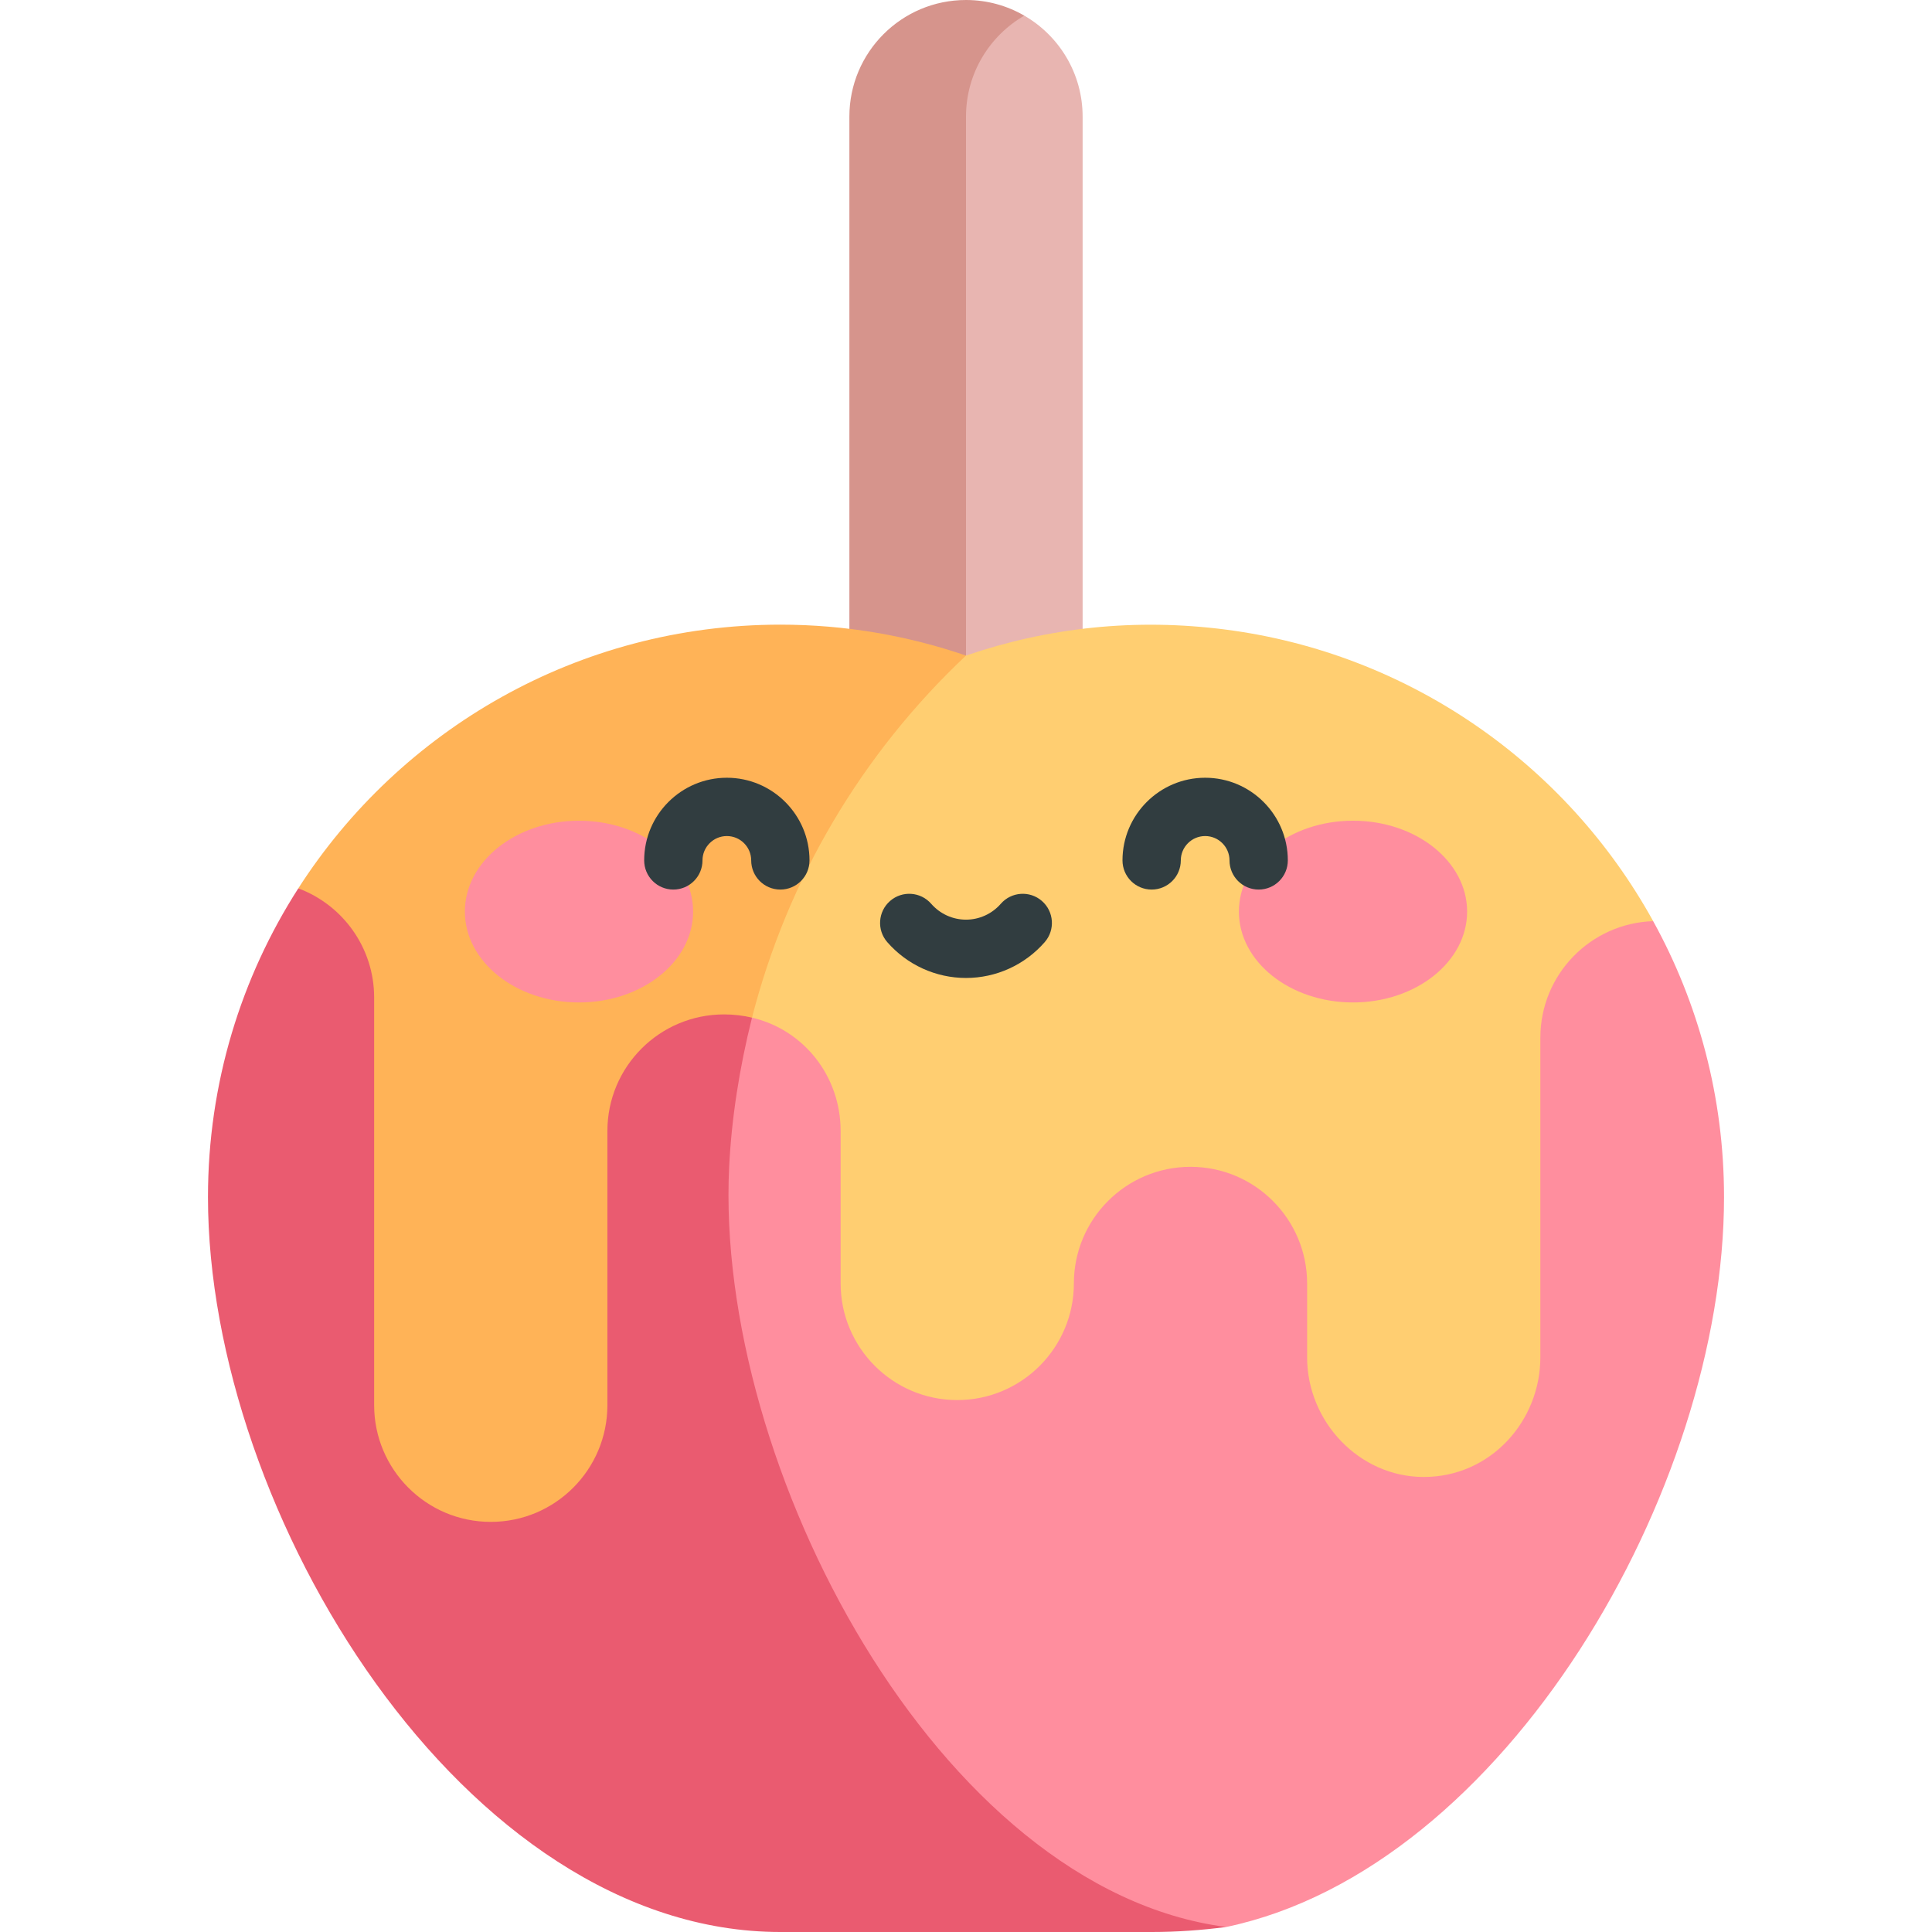 <svg id="Capa_1" enable-background="new 0 0 497 497" height="512" viewBox="0 0 497 497" width="512" xmlns="http://www.w3.org/2000/svg"><g><g><path d="m278.5 30c0-11.102-6.036-20.789-15-25.977h-26v178.477h41z" fill="#e8b5b1"/><path d="m248.5 30c0-11.102 6.036-20.789 15-25.977-4.414-2.554-9.534-4.023-15-4.023-16.568 0-30 13.432-30 30v152.5h30z" fill="#d6948c"/></g><g><path d="m425.273 236.968-18.444-8.444h-246.635v220.598c36.893 30.132 91.598 46.592 139.232 46.592h16.011c71.762-15.089 128.063-112.473 128.063-187.762 0-25.749-6.609-49.933-18.227-70.984z" fill="#ff8e9e"/><path d="m187.567 300.27c.6-12.382 2.617-25.461 5.885-38.488l-33.258-33.258h-83.456c-14.704 22.906-23.238 50.16-23.238 79.428 0 81.331 65.931 189.048 147.261 189.048h95.478c6.511 0 12.91-.468 19.199-1.287-74.212-9.671-131.578-118.833-127.871-195.443z" fill="#ea5b70"/></g><g><path d="m315.438 161.977c-23.335-3.037-45.861-.554-66.938 6.67h-55.048v93.135c13.49 3.189 22.798 15.196 22.798 29.168v39.212c0 16.483 13.382 30 30 30 16.647 0 30-13.544 30-30 0-16.568 13.432-30 30-30 16.65 0 30 13.553 30 30v19c0 16.568 13.432 30.785 30 30.785 17.25 0 30-14.427 30-30.785v-82.212c0-16.244 12.903-29.471 29.023-29.982-22.545-40.876-63.262-68.922-109.835-74.991z" fill="#ffce71"/><path d="m248.5 168.646c-14.976-5.133-31.022-7.957-47.739-7.957-52.018 0-97.818 27.013-124.023 67.834 11.395 4.253 19.512 15.231 19.512 28.109v104.865c0 16.423 13.329 30 30 30 16.657 0 30-13.551 30-30v-70.547c0-16.568 13.432-29.997 30-29.997 2.504 0 4.914.287 7.202.829 9.144-35.629 28.237-67.931 55.048-93.136z" fill="#ffb357"/></g><g fill="#ff8e9e"><path d="m148.944 211.123c-16.212 0-29.355 10.466-29.355 23.377 0 12.91 13.143 23.376 29.355 23.376s29.354-10.466 29.354-23.376c0-12.911-13.142-23.377-29.354-23.377z"/><path d="m348.057 211.123c-16.212 0-29.355 10.466-29.355 23.377 0 12.91 13.143 23.376 29.355 23.376s29.354-10.466 29.354-23.376c0-12.911-13.142-23.377-29.354-23.377z"/></g><g fill="#313d40"><path d="m186.978 200.072c-11.726 0-21.265 9.539-21.265 21.265 0 4.143 3.357 7.5 7.5 7.5s7.5-3.357 7.5-7.5c0-3.454 2.811-6.265 6.265-6.265s6.265 2.811 6.265 6.265c0 4.143 3.357 7.5 7.5 7.5s7.5-3.357 7.5-7.5c-.001-11.726-9.54-21.265-21.265-21.265z"/><path d="m310.022 200.072c-11.726 0-21.265 9.539-21.265 21.265 0 4.143 3.357 7.5 7.5 7.5s7.5-3.357 7.5-7.5c0-3.454 2.811-6.265 6.265-6.265s6.265 2.811 6.265 6.265c0 4.143 3.357 7.5 7.5 7.5s7.5-3.357 7.5-7.5c0-11.726-9.539-21.265-21.265-21.265z"/><path d="m268.03 231.772c-3.124-2.723-7.861-2.397-10.582.725-2.261 2.594-5.522 4.081-8.948 4.081s-6.688-1.487-8.948-4.081c-2.721-3.122-7.458-3.447-10.582-.725-3.122 2.722-3.446 7.459-.725 10.582 5.11 5.861 12.492 9.224 20.255 9.224s15.145-3.362 20.255-9.224c2.722-3.123 2.397-7.86-.725-10.582z"/></g></g></svg>